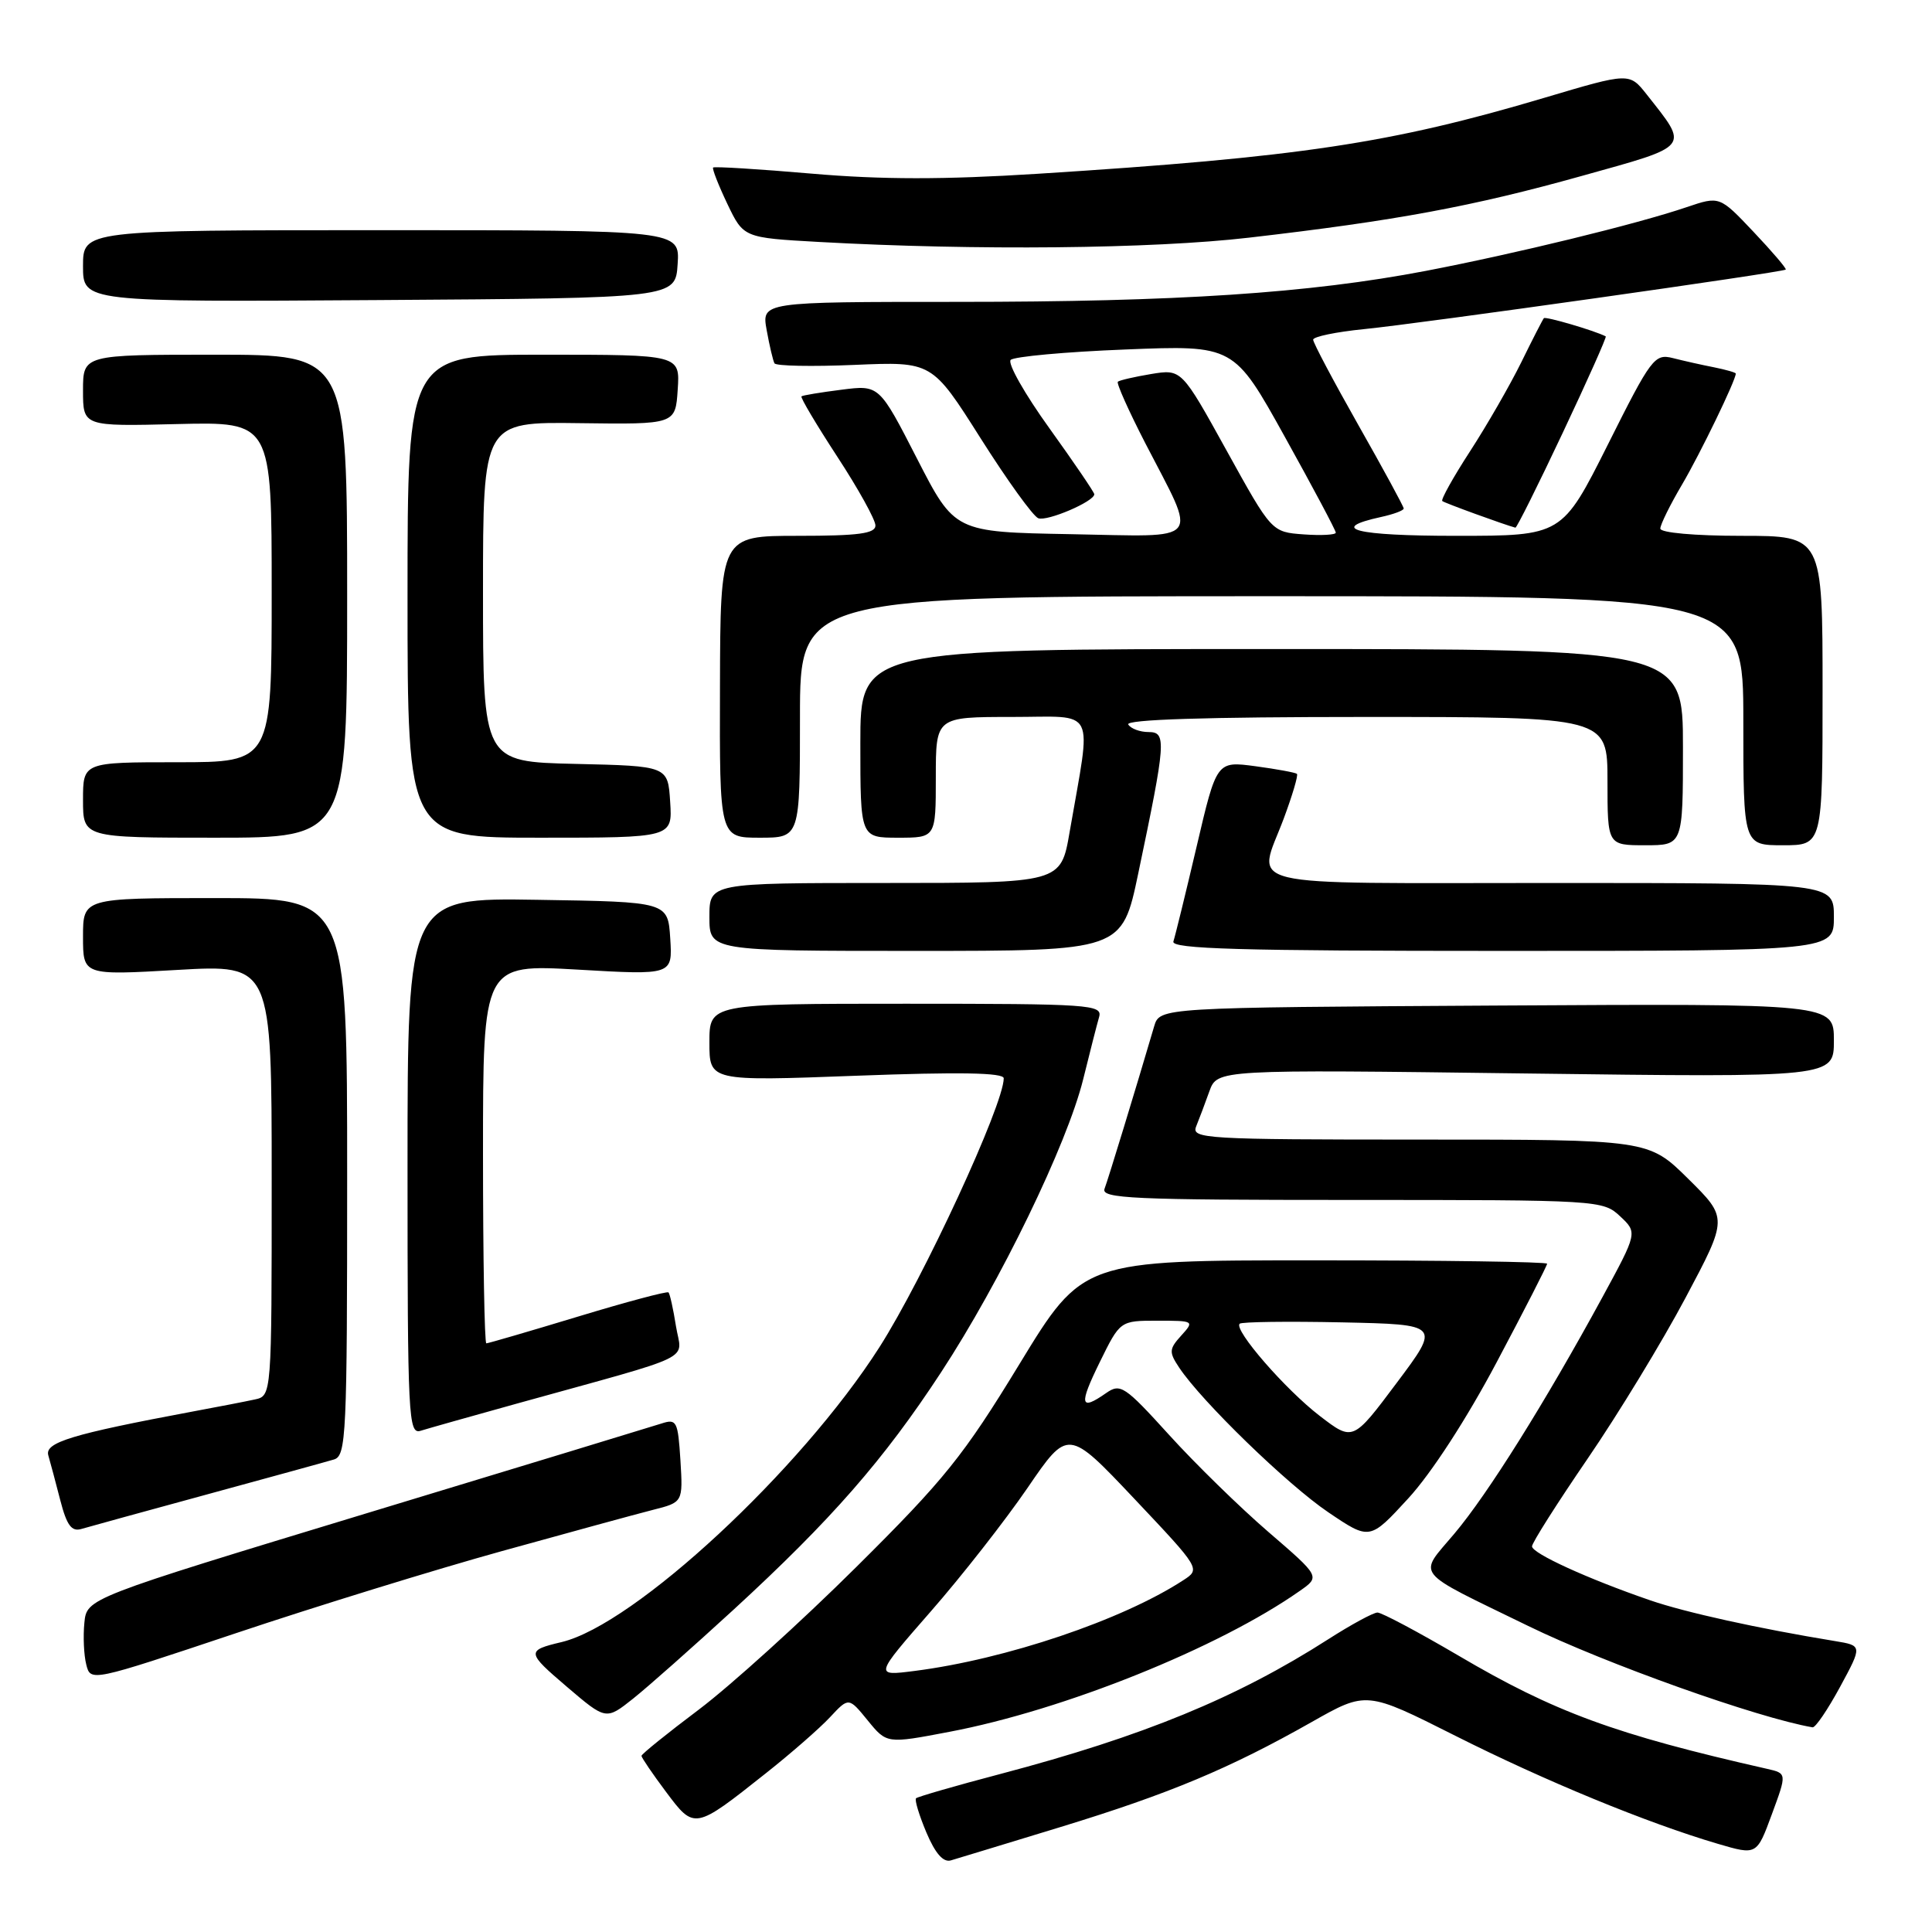 <?xml version="1.0" encoding="UTF-8" standalone="no"?>
<!DOCTYPE svg PUBLIC "-//W3C//DTD SVG 1.1//EN" "http://www.w3.org/Graphics/SVG/1.1/DTD/svg11.dtd" >
<svg xmlns="http://www.w3.org/2000/svg" xmlns:xlink="http://www.w3.org/1999/xlink" version="1.1" viewBox="0 0 256 256">
 <g >
 <path fill="currentColor"
d=" M 140.56 242.08 C 154.94 237.68 162.91 234.35 173.82 228.17 C 181.06 224.07 181.06 224.07 192.82 229.99 C 204.73 235.99 218.26 241.56 227.64 244.32 C 232.78 245.83 232.78 245.83 234.78 240.40 C 236.78 234.98 236.78 234.98 234.14 234.38 C 214.02 229.82 205.99 226.88 193.21 219.35 C 187.89 216.23 183.08 213.67 182.52 213.67 C 181.96 213.68 179.03 215.27 176.00 217.21 C 163.89 224.97 151.49 230.06 132.63 235.04 C 126.65 236.61 121.59 238.08 121.38 238.28 C 121.17 238.49 121.79 240.53 122.75 242.81 C 123.93 245.60 124.99 246.81 126.00 246.51 C 126.83 246.27 133.38 244.27 140.56 242.08 Z  M 101.50 234.95 C 104.80 232.34 108.62 229.00 109.98 227.54 C 112.46 224.88 112.46 224.88 114.98 227.97 C 117.50 231.06 117.50 231.06 125.78 229.48 C 140.97 226.60 161.47 218.36 172.22 210.81 C 174.94 208.91 174.94 208.91 168.08 203.00 C 164.31 199.75 158.38 193.96 154.91 190.13 C 149.03 183.65 148.46 183.27 146.58 184.58 C 143.11 187.01 142.93 186.18 145.72 180.50 C 148.42 175.00 148.42 175.00 153.36 175.00 C 158.23 175.00 158.28 175.03 156.52 176.97 C 154.90 178.76 154.88 179.16 156.25 181.22 C 159.24 185.71 170.60 196.73 176.00 200.38 C 181.50 204.10 181.50 204.10 186.59 198.56 C 189.65 195.24 194.36 187.98 198.34 180.46 C 202.01 173.55 205.00 167.70 205.00 167.45 C 205.00 167.20 191.15 167.00 174.23 167.00 C 143.46 167.00 143.46 167.00 135.08 180.75 C 127.68 192.90 125.16 196.03 113.46 207.64 C 106.18 214.87 96.79 223.37 92.61 226.52 C 88.42 229.67 85.00 232.43 85.00 232.66 C 85.00 232.89 86.46 235.04 88.25 237.43 C 92.02 242.47 92.02 242.47 101.50 234.95 Z  M 243.82 223.52 C 246.78 218.05 246.78 218.05 243.14 217.45 C 233.01 215.79 223.30 213.65 218.66 212.05 C 210.43 209.22 203.00 205.83 203.00 204.90 C 203.00 204.43 206.32 199.20 210.37 193.28 C 214.43 187.35 220.27 177.75 223.35 171.95 C 228.96 161.40 228.96 161.40 223.70 156.20 C 218.44 151.00 218.44 151.00 188.11 151.00 C 159.63 151.00 157.83 150.89 158.50 149.25 C 158.89 148.29 159.68 146.20 160.25 144.60 C 161.30 141.71 161.30 141.71 202.15 142.24 C 243.00 142.77 243.00 142.77 243.00 137.87 C 243.00 132.98 243.00 132.98 198.33 133.24 C 153.67 133.50 153.67 133.50 152.93 136.00 C 150.46 144.40 146.84 156.25 146.36 157.51 C 145.86 158.81 150.02 159.00 179.08 159.00 C 211.84 159.00 212.41 159.03 214.68 161.17 C 216.98 163.33 216.98 163.33 212.31 171.92 C 204.72 185.86 197.13 197.98 192.71 203.22 C 187.88 208.96 187.05 207.92 202.50 215.45 C 212.77 220.46 232.90 227.63 240.17 228.88 C 240.55 228.95 242.18 226.54 243.82 223.52 Z  M 97.18 213.31 C 110.15 201.39 117.11 193.43 124.69 181.85 C 132.56 169.84 141.40 151.61 143.53 143.00 C 144.41 139.43 145.36 135.71 145.64 134.75 C 146.10 133.12 144.42 133.00 120.07 133.00 C 94.00 133.00 94.00 133.00 94.00 138.13 C 94.00 143.27 94.00 143.27 113.50 142.54 C 127.12 142.03 133.00 142.13 133.00 142.88 C 133.00 146.37 122.36 169.38 116.53 178.51 C 106.10 194.84 84.09 215.26 74.43 217.58 C 69.71 218.70 69.74 218.92 75.14 223.53 C 80.30 227.93 80.30 227.93 83.90 225.07 C 85.88 223.49 91.85 218.20 97.18 213.31 Z  M 66.50 205.53 C 75.30 203.09 84.30 200.63 86.50 200.07 C 90.50 199.06 90.50 199.06 90.16 193.49 C 89.83 188.31 89.66 187.97 87.66 188.62 C 86.47 189.00 68.85 194.37 48.50 200.54 C 11.50 211.78 11.50 211.78 11.18 215.03 C 11.00 216.81 11.11 219.31 11.43 220.56 C 12.00 222.85 12.03 222.84 31.25 216.41 C 41.84 212.86 57.70 207.97 66.50 205.53 Z  M 27.50 198.00 C 35.75 195.75 43.29 193.68 44.25 193.39 C 45.88 192.90 46.00 190.24 46.00 155.93 C 46.00 119.00 46.00 119.00 28.50 119.00 C 11.00 119.00 11.00 119.00 11.00 124.12 C 11.00 129.24 11.00 129.24 23.50 128.52 C 36.00 127.80 36.00 127.80 36.00 156.38 C 36.00 184.96 36.00 184.96 33.75 185.44 C 32.51 185.71 28.80 186.43 25.50 187.04 C 9.48 190.04 5.91 191.13 6.40 192.84 C 6.67 193.75 7.38 196.44 7.99 198.80 C 8.85 202.13 9.49 202.99 10.80 202.59 C 11.74 202.31 19.25 200.25 27.50 198.00 Z  M 68.50 185.98 C 92.75 179.25 90.33 180.44 89.57 175.73 C 89.21 173.44 88.76 171.43 88.58 171.25 C 88.40 171.07 82.99 172.51 76.57 174.46 C 70.14 176.41 64.68 178.00 64.44 178.00 C 64.20 178.00 64.00 166.70 64.00 152.88 C 64.00 127.76 64.00 127.76 76.56 128.48 C 89.12 129.21 89.12 129.21 88.81 124.35 C 88.50 119.50 88.50 119.50 71.25 119.23 C 54.00 118.95 54.00 118.95 54.00 154.54 C 54.00 187.98 54.11 190.10 55.75 189.58 C 56.71 189.28 62.45 187.66 68.50 185.98 Z  M 150.82 115.75 C 154.50 98.21 154.59 97.00 152.19 97.00 C 151.05 97.00 149.84 96.55 149.50 96.00 C 149.09 95.34 159.82 95.00 180.94 95.00 C 213.00 95.00 213.00 95.00 213.00 103.50 C 213.00 112.00 213.00 112.00 218.00 112.00 C 223.00 112.00 223.00 112.00 223.00 99.00 C 223.00 86.00 223.00 86.00 168.50 86.00 C 114.00 86.00 114.00 86.00 114.00 98.50 C 114.00 111.00 114.00 111.00 119.00 111.00 C 124.00 111.00 124.00 111.00 124.00 103.00 C 124.00 95.00 124.00 95.00 134.09 95.00 C 145.46 95.00 144.65 93.38 141.73 110.25 C 140.57 117.00 140.57 117.00 117.28 117.00 C 94.00 117.00 94.00 117.00 94.00 121.50 C 94.00 126.00 94.00 126.00 121.33 126.00 C 148.67 126.00 148.67 126.00 150.82 115.75 Z  M 243.00 121.50 C 243.00 117.00 243.00 117.00 205.50 117.00 C 163.22 117.00 166.60 117.82 170.10 108.47 C 171.25 105.38 172.04 102.72 171.85 102.54 C 171.66 102.37 169.19 101.91 166.36 101.53 C 161.21 100.84 161.21 100.84 158.56 112.17 C 157.10 118.40 155.71 124.06 155.48 124.75 C 155.15 125.74 164.30 126.00 199.03 126.00 C 243.00 126.00 243.00 126.00 243.00 121.50 Z  M 241.50 91.50 C 241.50 71.00 241.50 71.00 230.75 71.00 C 224.58 71.00 220.00 70.59 220.00 70.04 C 220.00 69.52 221.30 66.88 222.89 64.19 C 225.29 60.11 230.00 50.39 230.00 49.50 C 230.00 49.36 228.70 48.99 227.12 48.67 C 225.53 48.36 223.08 47.81 221.67 47.45 C 219.24 46.84 218.80 47.42 213.05 58.91 C 206.98 71.00 206.98 71.00 192.93 71.00 C 179.59 71.00 175.88 70.06 183.01 68.50 C 184.66 68.14 186.00 67.64 186.00 67.38 C 186.00 67.13 183.30 62.16 180.00 56.34 C 176.70 50.51 174.00 45.42 174.00 45.01 C 174.00 44.61 177.04 43.98 180.75 43.61 C 188.23 42.87 236.25 36.08 236.62 35.72 C 236.75 35.59 234.83 33.34 232.36 30.73 C 227.86 25.97 227.86 25.97 223.49 27.45 C 216.90 29.69 200.78 33.62 188.90 35.90 C 173.45 38.85 156.06 40.00 126.81 40.00 C 100.91 40.00 100.91 40.00 101.59 43.75 C 101.96 45.81 102.43 47.79 102.62 48.14 C 102.82 48.50 107.60 48.59 113.24 48.35 C 123.50 47.91 123.50 47.91 129.92 58.05 C 133.45 63.63 136.89 68.41 137.58 68.67 C 138.76 69.12 145.00 66.45 145.00 65.49 C 145.00 65.24 142.33 61.31 139.06 56.76 C 135.79 52.22 133.48 48.14 133.92 47.69 C 134.36 47.25 141.19 46.62 149.11 46.31 C 163.50 45.73 163.50 45.73 170.25 57.89 C 173.96 64.57 177.00 70.28 177.00 70.58 C 177.00 70.87 175.09 70.98 172.75 70.81 C 168.50 70.50 168.50 70.50 162.53 59.70 C 156.56 48.90 156.56 48.90 152.53 49.56 C 150.31 49.93 148.33 50.39 148.12 50.58 C 147.91 50.77 149.55 54.43 151.75 58.71 C 158.71 72.20 159.62 71.10 141.83 70.78 C 126.50 70.50 126.50 70.50 121.50 60.75 C 116.50 51.00 116.50 51.00 111.50 51.64 C 108.75 51.99 106.36 52.38 106.20 52.52 C 106.03 52.66 108.17 56.26 110.95 60.52 C 113.73 64.77 116.00 68.87 116.00 69.63 C 116.00 70.70 113.76 71.00 105.73 71.00 C 95.45 71.00 95.45 71.00 95.40 91.00 C 95.34 111.00 95.34 111.00 100.67 111.00 C 106.00 111.00 106.00 111.00 106.00 95.00 C 106.00 79.00 106.00 79.00 168.50 79.00 C 231.00 79.00 231.00 79.00 231.00 95.50 C 231.00 112.00 231.00 112.00 236.25 112.00 C 241.50 112.00 241.50 112.00 241.50 91.50 Z  M 46.00 79.00 C 46.00 47.00 46.00 47.00 28.50 47.00 C 11.00 47.00 11.00 47.00 11.00 51.75 C 11.00 56.50 11.00 56.50 23.50 56.19 C 36.00 55.89 36.00 55.89 36.00 78.44 C 36.00 101.00 36.00 101.00 23.50 101.00 C 11.00 101.00 11.00 101.00 11.00 106.00 C 11.00 111.00 11.00 111.00 28.50 111.00 C 46.00 111.00 46.00 111.00 46.00 79.00 Z  M 88.80 106.25 C 88.50 101.50 88.50 101.50 76.25 101.22 C 64.00 100.94 64.00 100.94 64.00 78.42 C 64.00 55.90 64.00 55.90 76.75 56.07 C 89.50 56.24 89.50 56.24 89.80 51.62 C 90.11 47.00 90.11 47.00 72.05 47.00 C 54.00 47.00 54.00 47.00 54.00 79.00 C 54.00 111.00 54.00 111.00 71.55 111.00 C 89.11 111.00 89.11 111.00 88.80 106.25 Z  M 207.07 57.35 C 210.35 50.40 212.92 44.64 212.77 44.57 C 211.24 43.79 204.78 41.90 204.57 42.16 C 204.41 42.35 203.06 44.98 201.58 48.00 C 200.09 51.02 197.04 56.33 194.80 59.78 C 192.56 63.23 190.90 66.21 191.11 66.39 C 191.41 66.65 199.33 69.53 200.80 69.92 C 200.97 69.96 203.79 64.31 207.07 57.35 Z  M 89.79 35.00 C 90.09 30.50 90.09 30.50 50.54 30.50 C 11.00 30.50 11.00 30.50 11.00 35.26 C 11.00 40.02 11.00 40.02 50.25 39.76 C 89.50 39.50 89.50 39.50 89.79 35.00 Z  M 165.51 31.49 C 184.97 29.24 195.12 27.36 209.60 23.31 C 224.16 19.25 223.83 19.66 218.20 12.52 C 215.90 9.61 215.90 9.61 204.70 12.94 C 184.26 19.02 172.16 20.83 137.45 23.03 C 125.12 23.81 116.85 23.81 107.58 23.01 C 100.53 22.40 94.64 22.04 94.49 22.20 C 94.35 22.37 95.19 24.52 96.37 27.00 C 98.52 31.50 98.52 31.50 108.51 32.06 C 129.22 33.21 152.70 32.98 165.51 31.49 Z  M 123.31 213.55 C 127.42 208.86 133.19 201.48 136.15 197.16 C 141.52 189.30 141.52 189.30 150.31 198.60 C 159.08 207.89 159.08 207.90 156.79 209.39 C 148.71 214.66 133.27 219.87 121.17 221.41 C 115.85 222.09 115.85 222.09 123.31 213.55 Z  M 174.88 187.62 C 170.33 184.13 163.45 176.21 164.26 175.40 C 164.52 175.15 170.61 175.07 177.80 175.22 C 190.87 175.50 190.87 175.50 185.07 183.24 C 179.27 190.99 179.27 190.99 174.88 187.62 Z "/>
</g>
</svg>
